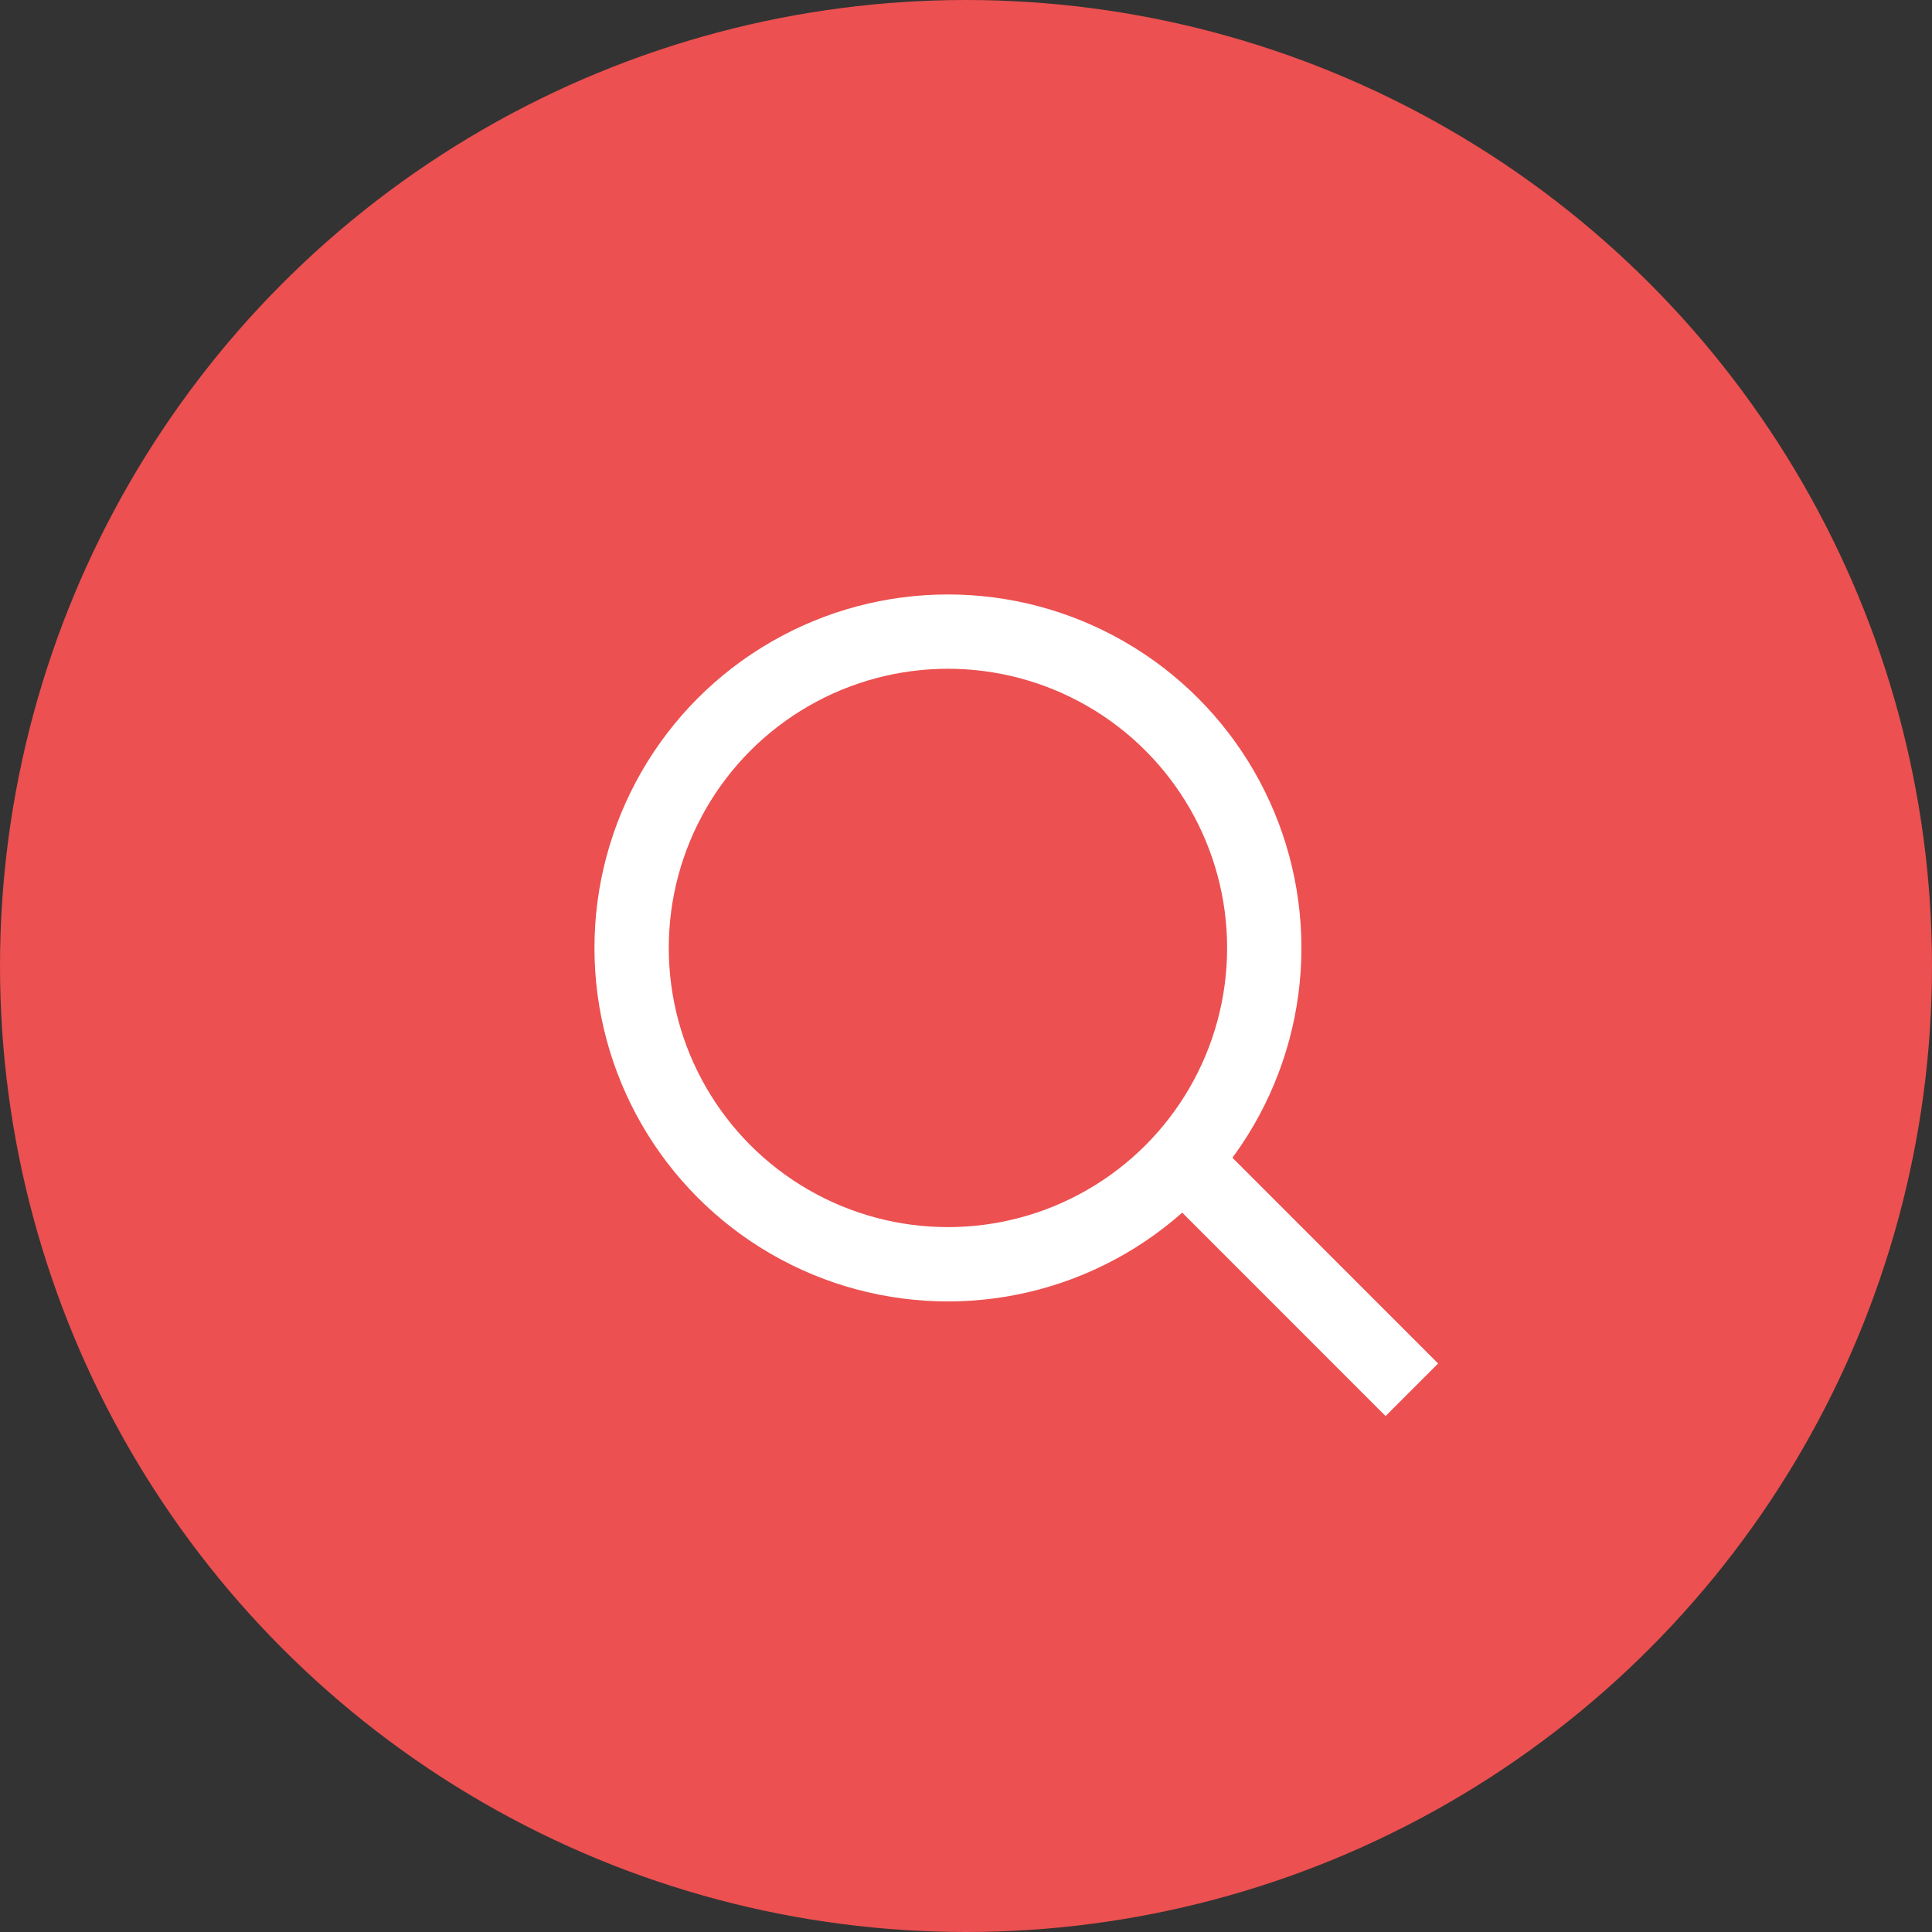 <svg width="26" height="26" viewBox="0 0 26 26" fill="none" xmlns="http://www.w3.org/2000/svg">
<rect x="0" y="0" width="26" height="26" fill="#333333" stroke="none"/>
<circle cx="13" cy="13" r="13" fill="#EC5050"/>
<circle cx="12.757" cy="12.757" r="4.257" stroke="white"/>
<path d="M19 18.703L16.027 15.729" stroke="white"/>
</svg>

